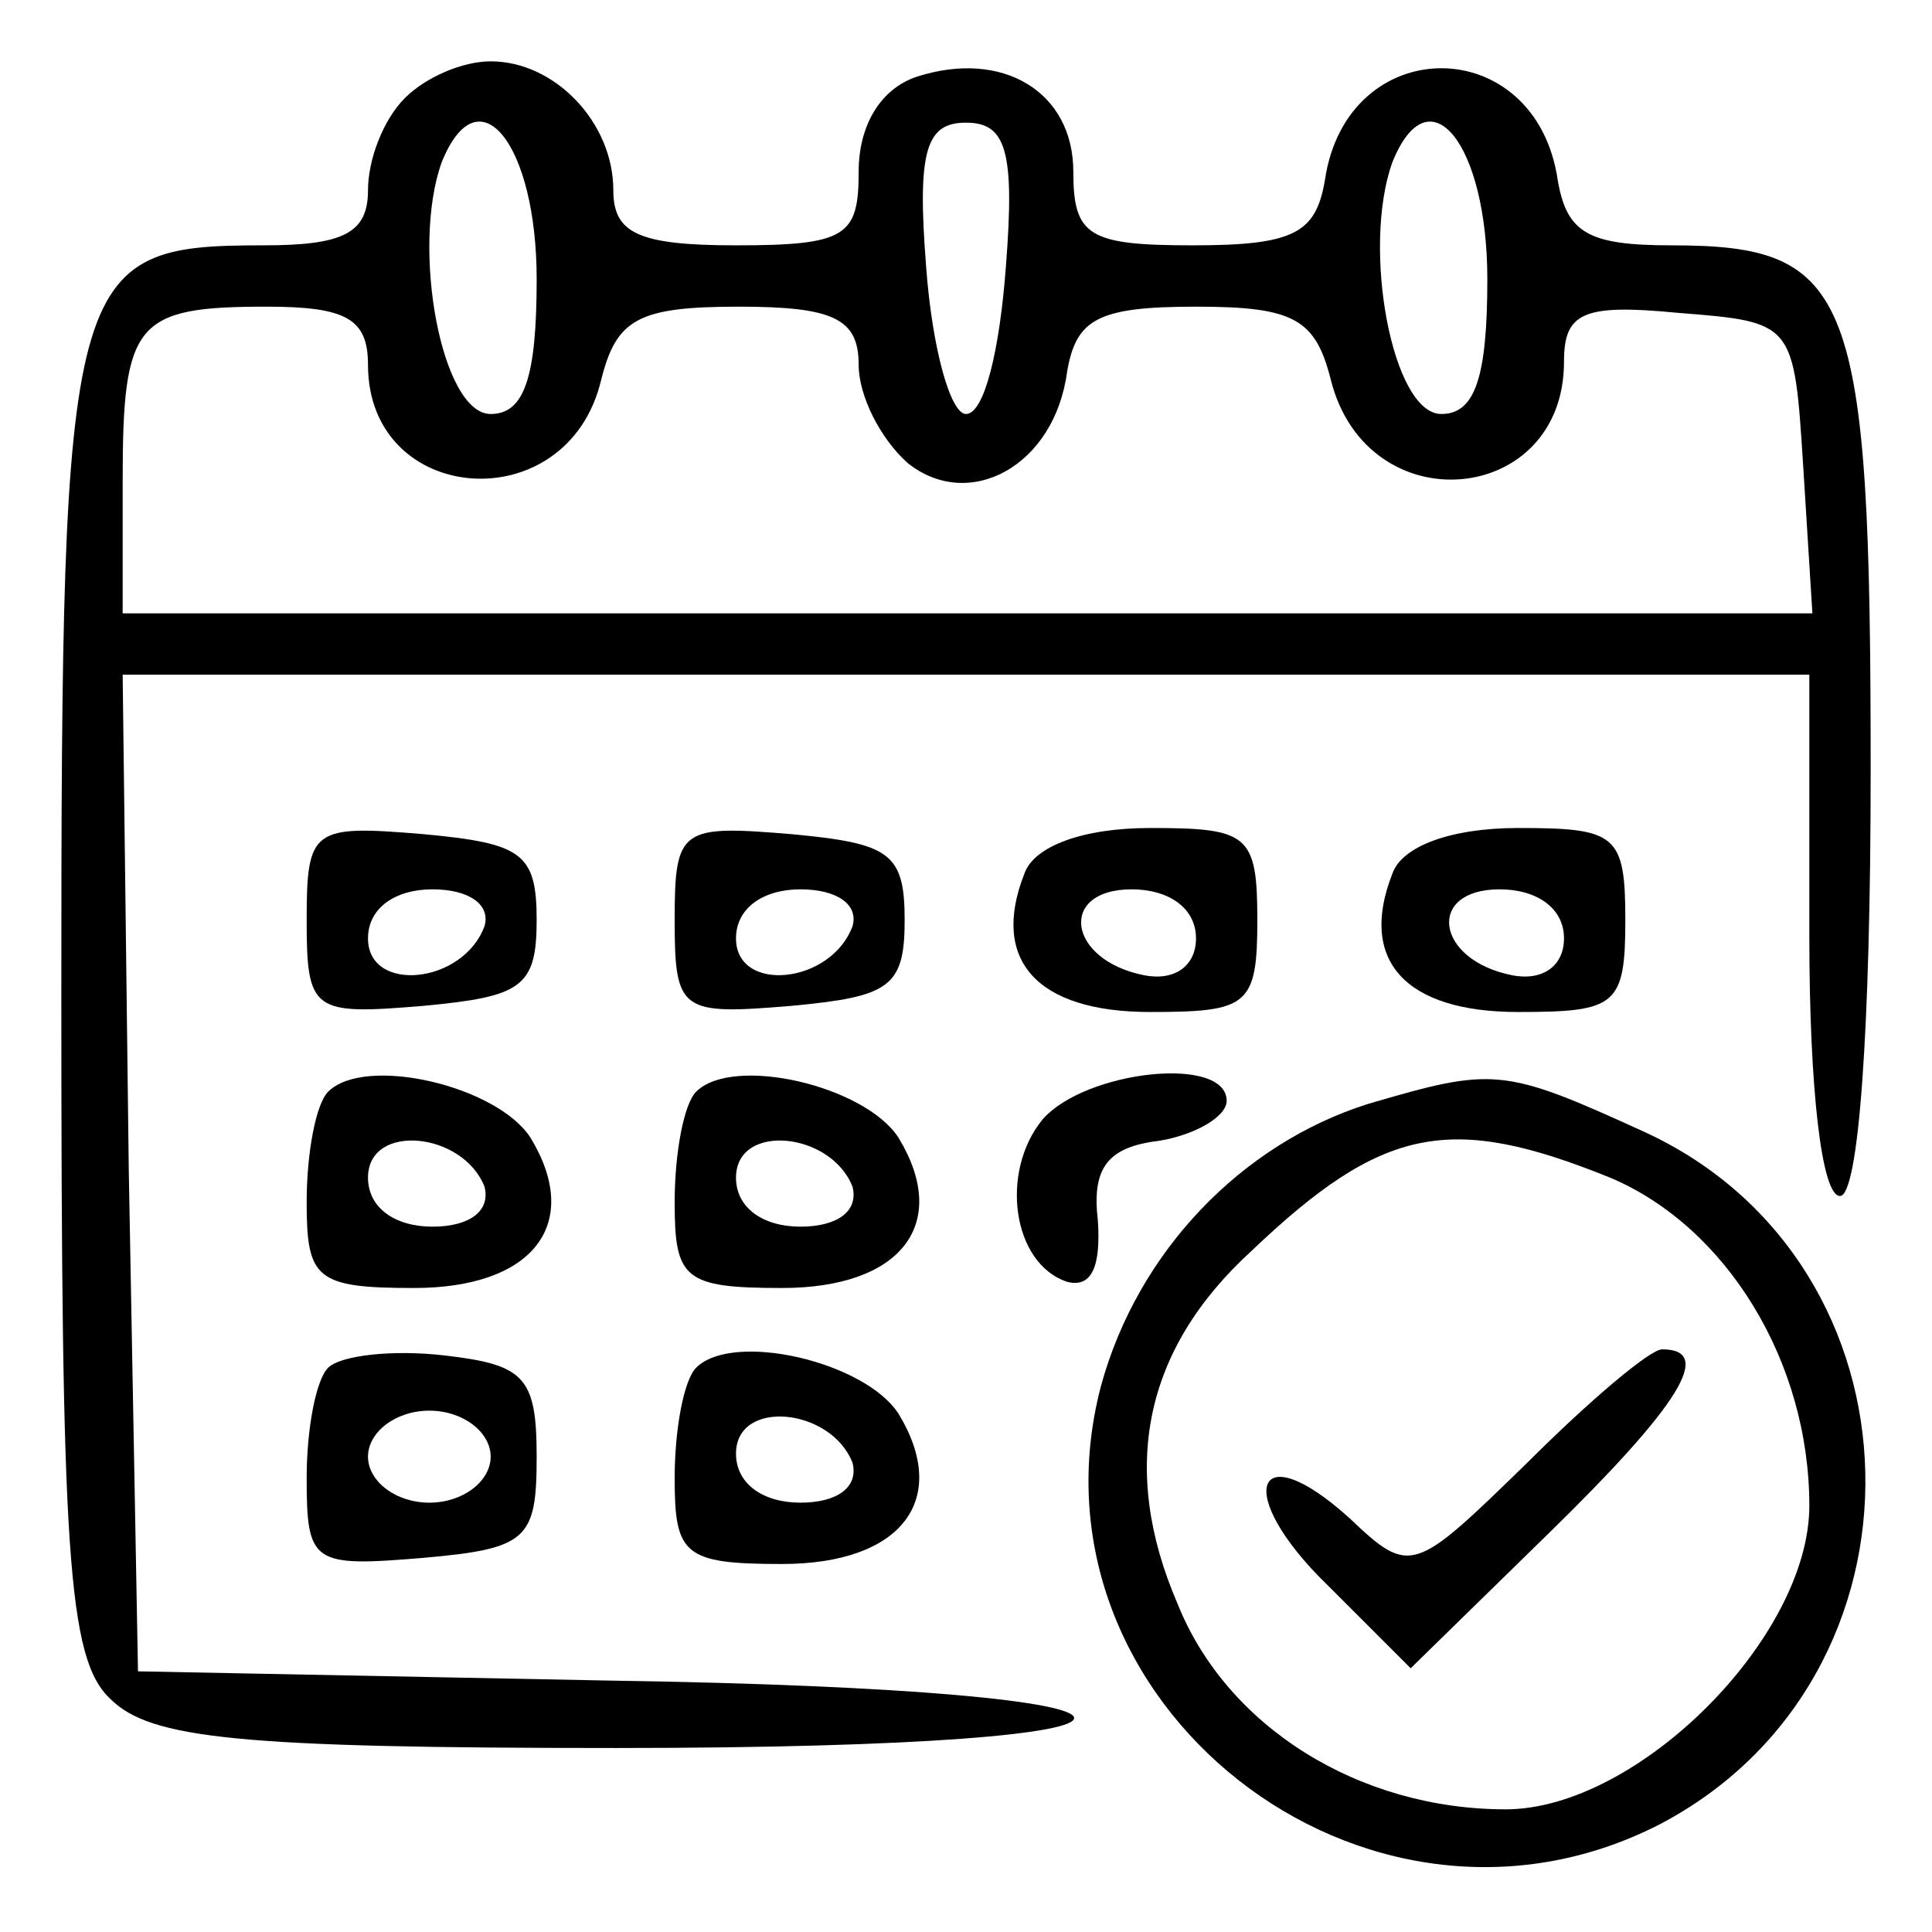 <?xml version="1.0" standalone="no"?>
<!DOCTYPE svg PUBLIC "-//W3C//DTD SVG 20010904//EN"
 "http://www.w3.org/TR/2001/REC-SVG-20010904/DTD/svg10.dtd">
<svg version="1.0" xmlns="http://www.w3.org/2000/svg"
 width="63pt" height="63pt" viewBox="0 0 63 63"
 preserveAspectRatio="xMidYMid meet">

<g transform="translate(0,63) scale(0.1,-0.1)"
fill="#000000" stroke="none">
<path d="M132 598 c-7 -7 -12 -20 -12 -30 0 -14 -8 -18 -34 -18 -64 0 -66 -7
-66 -245 0 -181 2 -216 16 -229 13 -13 42 -16 165 -16 201 0 198 19 -3 22
l-153 3 -3 163 -2 162 275 0 275 0 0 -85 c0 -50 4 -85 10 -85 6 0 10 53 10
139 0 156 -6 171 -65 171 -27 0 -34 4 -37 21 -7 49 -69 49 -76 0 -3 -17 -10
-21 -43 -21 -34 0 -39 3 -39 24 0 26 -23 40 -51 31 -12 -4 -19 -16 -19 -31 0
-21 -4 -24 -40 -24 -32 0 -40 4 -40 18 0 22 -19 42 -40 42 -9 0 -21 -5 -28
-12z m43 -59 c0 -32 -4 -44 -15 -44 -16 0 -26 54 -16 82 12 30 31 6 31 -38z
m153 4 c-2 -27 -7 -48 -13 -48 -5 0 -11 21 -13 48 -3 38 0 47 13 47 13 0 16
-9 13 -47z m157 -4 c0 -32 -4 -44 -15 -44 -16 0 -26 54 -16 82 12 30 31 6 31
-38z m-365 -28 c0 -46 65 -51 76 -5 5 20 12 24 45 24 31 0 39 -4 39 -19 0 -10
7 -24 16 -32 20 -16 48 -1 52 30 3 17 10 21 42 21 32 0 39 -4 44 -24 12 -47
76 -41 76 6 0 16 6 19 37 16 38 -3 38 -3 41 -50 l3 -48 -275 0 -276 0 0 43 c0
52 4 57 47 57 26 0 33 -4 33 -19z"/>
<path d="M100 330 c0 -30 2 -31 38 -28 32 3 37 6 37 28 0 22 -5 25 -37 28 -36
3 -38 2 -38 -28z m58 -2 c-7 -19 -38 -22 -38 -4 0 10 9 16 21 16 12 0 19 -5
17 -12z"/>
<path d="M220 330 c0 -30 2 -31 38 -28 32 3 37 6 37 28 0 22 -5 25 -37 28 -36
3 -38 2 -38 -28z m58 -2 c-7 -19 -38 -22 -38 -4 0 10 9 16 21 16 12 0 19 -5
17 -12z"/>
<path d="M334 345 c-11 -28 4 -45 41 -45 32 0 35 2 35 30 0 28 -3 30 -35 30
-22 0 -38 -6 -41 -15z m56 -21 c0 -9 -7 -14 -17 -12 -25 5 -28 28 -4 28 12 0
21 -6 21 -16z"/>
<path d="M454 345 c-11 -28 4 -45 41 -45 32 0 35 2 35 30 0 28 -3 30 -35 30
-22 0 -38 -6 -41 -15z m56 -21 c0 -9 -7 -14 -17 -12 -25 5 -28 28 -4 28 12 0
21 -6 21 -16z"/>
<path d="M107 274 c-4 -4 -7 -20 -7 -36 0 -25 3 -28 35 -28 39 0 55 21 38 49
-11 17 -54 27 -66 15z m51 -31 c2 -8 -5 -13 -17 -13 -12 0 -21 6 -21 16 0 18
31 15 38 -3z"/>
<path d="M227 274 c-4 -4 -7 -20 -7 -36 0 -25 3 -28 35 -28 39 0 55 21 38 49
-11 17 -54 27 -66 15z m51 -31 c2 -8 -5 -13 -17 -13 -12 0 -21 6 -21 16 0 18
31 15 38 -3z"/>
<path d="M340 265 c-14 -17 -10 -47 8 -53 8 -2 11 5 10 20 -2 17 3 24 20 26
12 2 22 8 22 13 0 15 -46 10 -60 -6z"/>
<path d="M446 270 c-41 -13 -75 -48 -87 -92 -27 -103 86 -192 182 -143 92 48
89 183 -5 226 -46 21 -49 21 -90 9z m79 -24 c38 -16 65 -60 65 -107 0 -43 -56
-99 -99 -99 -48 0 -91 27 -107 67 -19 44 -11 83 24 115 43 41 65 45 117 24z"/>
<path d="M498 153 c-37 -36 -38 -37 -58 -18 -31 28 -38 8 -7 -22 l27 -27 45
44 c43 42 54 60 37 60 -4 0 -24 -17 -44 -37z"/>
<path d="M107 184 c-4 -4 -7 -20 -7 -36 0 -28 2 -29 38 -26 34 3 37 6 37 33 0
26 -4 30 -30 33 -17 2 -34 0 -38 -4z m53 -29 c0 -8 -9 -15 -20 -15 -11 0 -20
7 -20 15 0 8 9 15 20 15 11 0 20 -7 20 -15z"/>
<path d="M227 184 c-4 -4 -7 -20 -7 -36 0 -25 3 -28 35 -28 39 0 55 21 38 49
-11 17 -54 27 -66 15z m51 -31 c2 -8 -5 -13 -17 -13 -12 0 -21 6 -21 16 0 18
31 15 38 -3z"/>
</g>
</svg>
